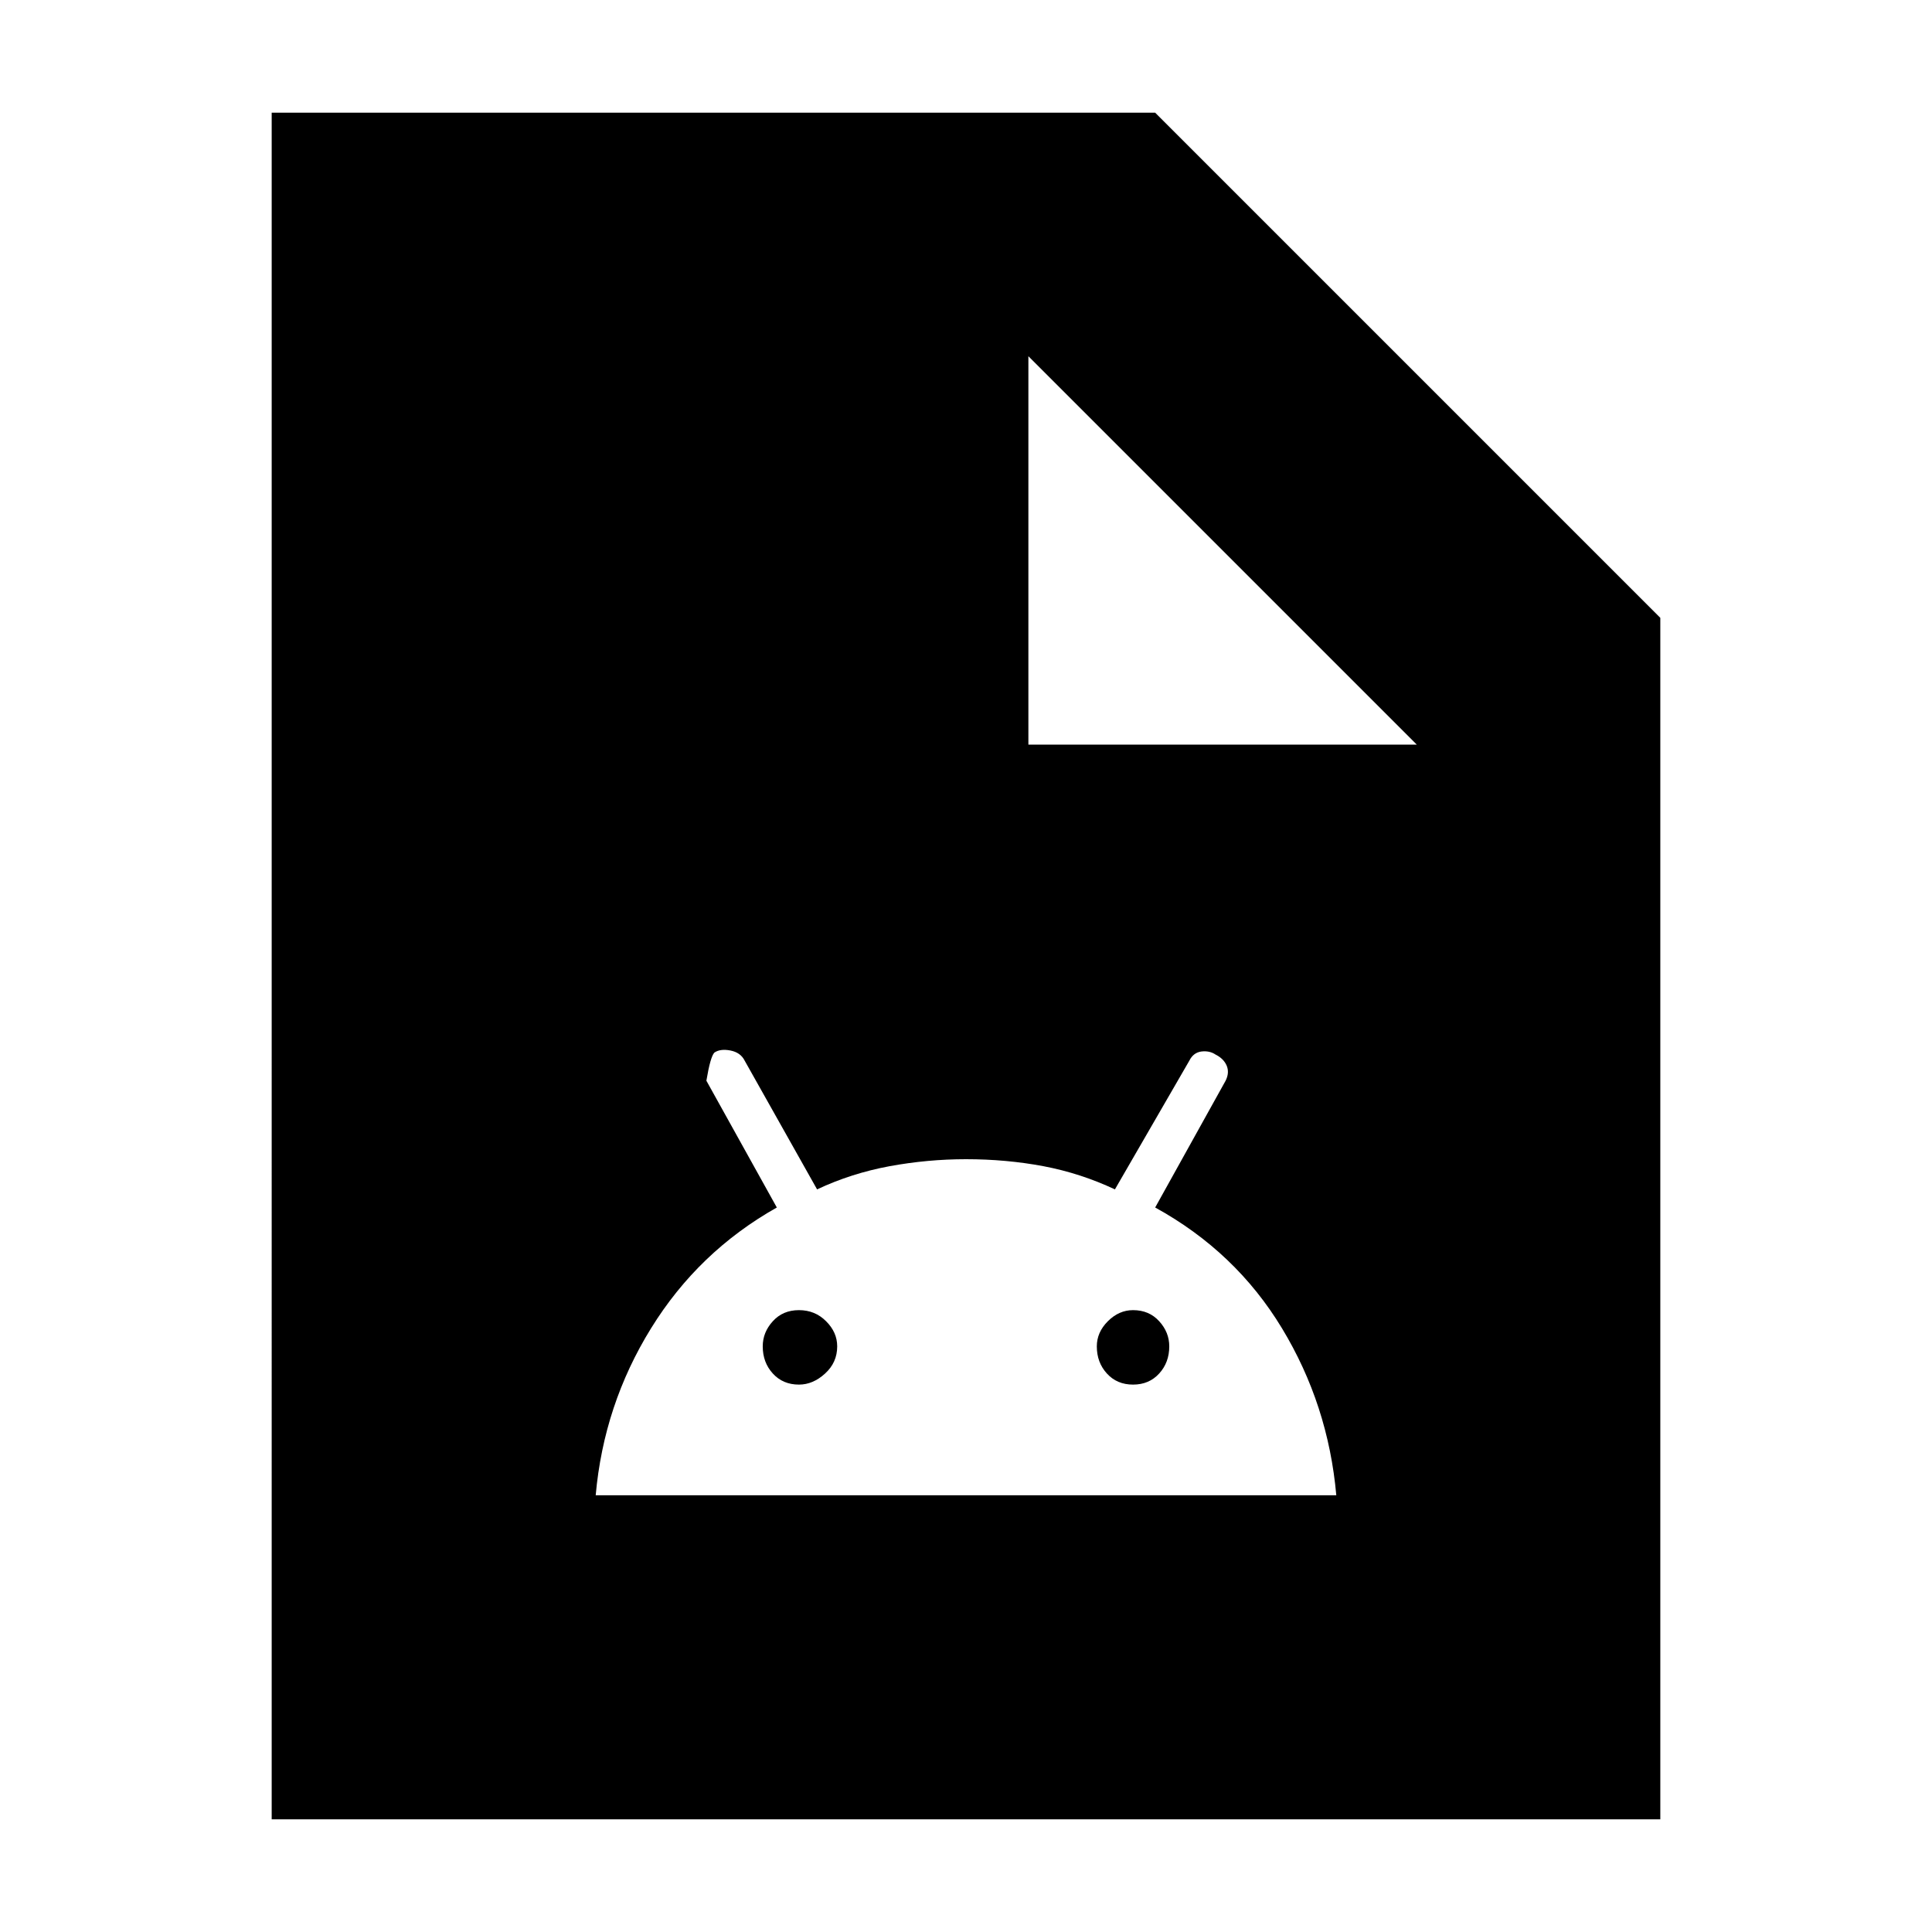 <svg xmlns="http://www.w3.org/2000/svg" height="24" width="24"><path d="M7.4 18.575h9.2q-.1-1.125-.675-2.075-.575-.95-1.575-1.5l.875-1.575q.05-.1.013-.188-.038-.087-.138-.137-.075-.05-.175-.038-.1.013-.15.113l-.925 1.6q-.425-.2-.887-.288Q12.5 14.4 12 14.4q-.475 0-.95.087-.475.088-.9.288l-.9-1.6q-.05-.1-.175-.125-.125-.025-.2.025-.05.05-.1.35L9.65 15q-.975.55-1.562 1.5-.588.95-.688 2.075ZM9.925 17.2q-.2 0-.325-.138-.125-.137-.125-.337 0-.175.125-.312.125-.138.325-.138t.337.138q.138.137.138.312 0 .2-.15.337-.15.138-.325.138Zm4.15 0q-.2 0-.325-.138-.125-.137-.125-.337 0-.175.137-.312.138-.138.313-.138.2 0 .325.138.125.137.125.312 0 .2-.125.337-.125.138-.325.138Zm-10.7 5.4V1.4H14.35l6.275 6.275V22.6Zm9.4-13.35H17.6l-4.825-4.825Z"/></svg>